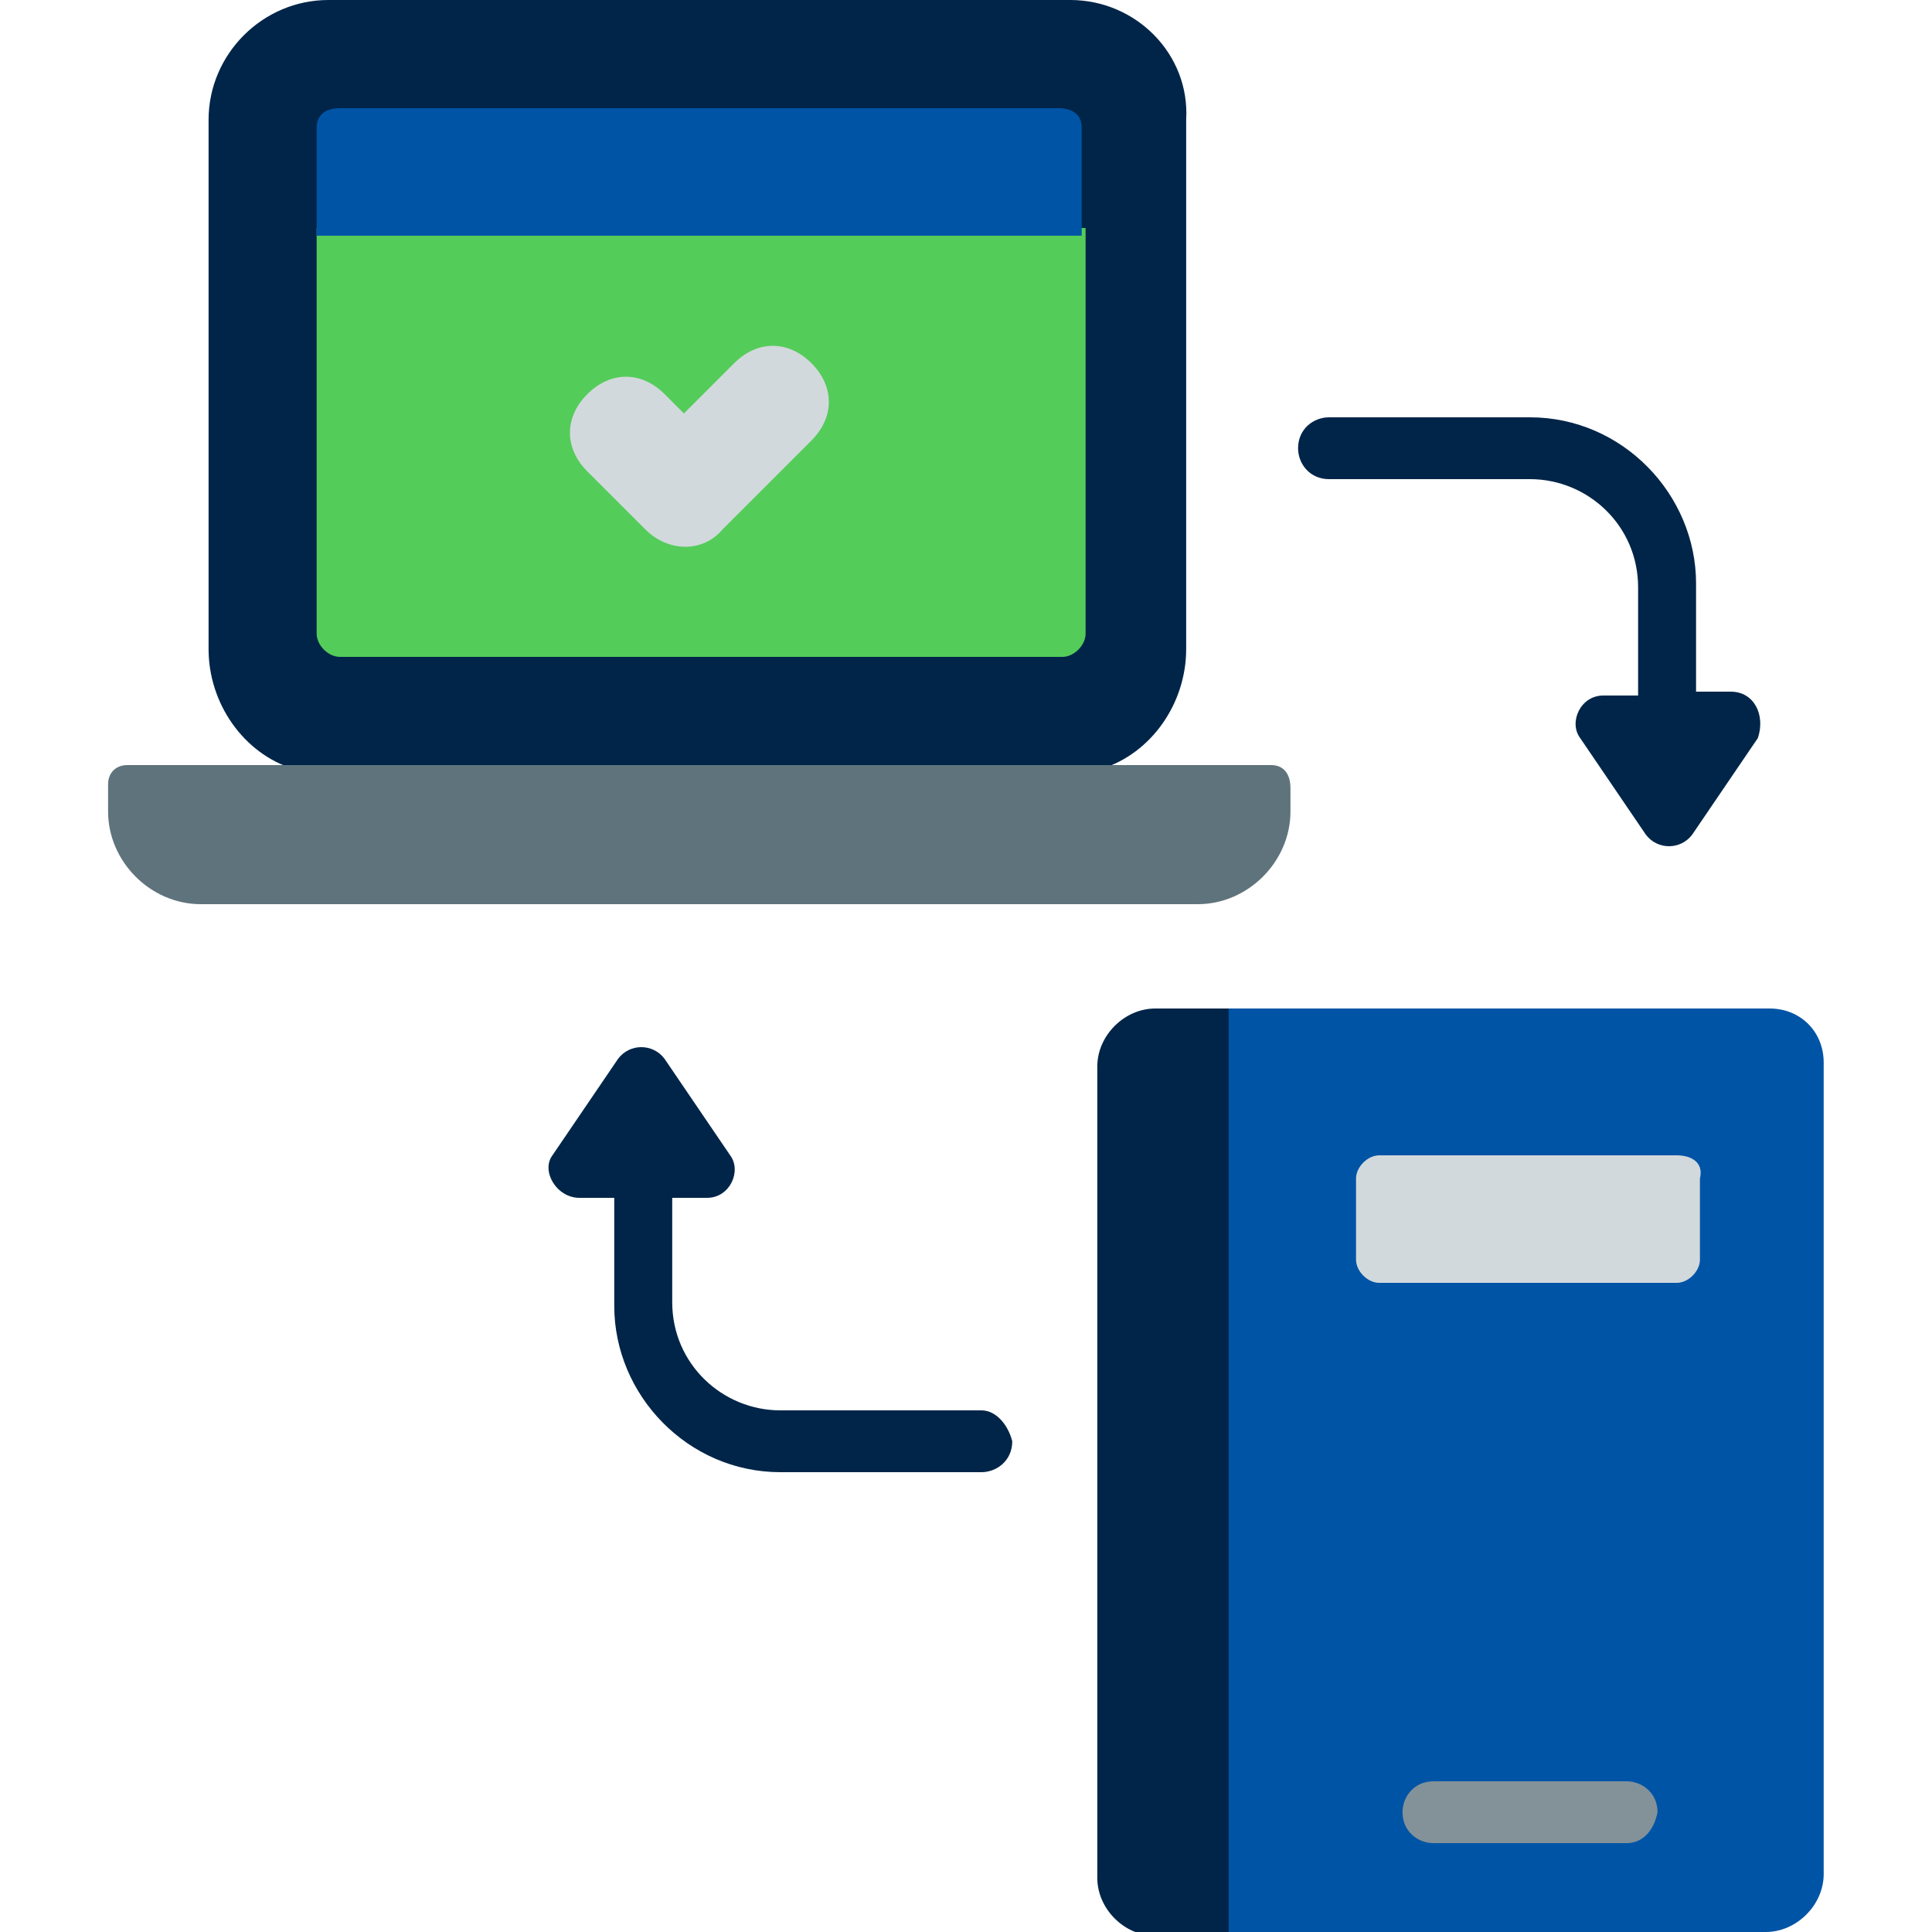 <svg width="50" height="50" viewBox="0 0 50 50" fill="none" xmlns="http://www.w3.org/2000/svg">
<g clip-path="url(#clip0_12083_17787)">
<path d="M27.698 0C26.698 0 9.998 0 8.498 0C6.798 0 5.398 1.4 5.398 3.1V16.8C5.398 18.2 6.298 19.5 7.598 19.9H28.498C29.798 19.5 30.698 18.2 30.698 16.8V3.1C30.798 1.4 29.398 0 27.698 0Z" fill="#002548"/>
<path d="M32.897 19.8H3.297C2.997 19.8 2.797 20 2.797 20.3V21C2.797 22.3 3.897 23.4 5.197 23.4H30.997C32.297 23.4 33.397 22.3 33.397 21V20.4C33.397 20 33.197 19.8 32.897 19.8Z" fill="#5F737C"/>
<path d="M8.195 5.9V16.4C8.195 16.7 8.495 17 8.795 17H27.495C27.795 17 28.095 16.7 28.095 16.4C28.095 15.9 28.095 7.9 28.095 5.9H8.195Z" fill="#54CC5A"/>
<path d="M31.998 26.1H29.898C29.098 26.1 28.398 26.8 28.398 27.6V48.6C28.398 49.4 29.098 50.1 29.898 50.1H31.998V26.1Z" fill="#002548"/>
<path d="M44.794 17.9H43.894V15.1C43.894 12.8 41.994 10.8 39.594 10.8H34.394C33.994 10.8 33.594 11.1 33.594 11.6C33.594 12 33.894 12.4 34.394 12.4H39.594C41.094 12.4 42.394 13.6 42.394 15.2V18H41.494C40.894 18 40.594 18.7 40.894 19.1L42.594 21.6C42.894 22 43.494 22 43.794 21.6L45.494 19.1C45.694 18.5 45.394 17.9 44.794 17.9Z" fill="#002548"/>
<path d="M25.397 36.5H20.197C18.697 36.5 17.397 35.3 17.397 33.7V31H18.297C18.897 31 19.197 30.3 18.897 29.9L17.197 27.4C16.897 27 16.297 27 15.997 27.4L14.297 29.9C13.997 30.3 14.397 31 14.997 31H15.897V33.8C15.897 36.1 17.797 38.1 20.197 38.1H25.397C25.797 38.1 26.197 37.8 26.197 37.3C26.097 36.9 25.797 36.5 25.397 36.5Z" fill="#002548"/>
<path d="M27.394 2.8H11.594V6.1H27.994V3.3C27.994 3 27.794 2.8 27.394 2.8Z" fill="#0054A6"/>
<path d="M11.795 6.1V2.8H8.795C8.395 2.8 8.195 3 8.195 3.3V6.1H11.795Z" fill="#0054A6"/>
<path d="M16.7 13.7L15.2 12.2C14.6 11.6 14.6 10.8 15.2 10.2C15.8 9.6 16.6 9.6 17.2 10.2L17.7 10.7L19 9.4C19.6 8.8 20.4 8.8 21 9.4C21.6 10 21.6 10.8 21 11.4L18.7 13.7C18.2 14.3 17.3 14.3 16.7 13.7Z" fill="#D2D9DC"/>
<path d="M45.797 26.1H31.797V50H45.697C46.497 50 47.197 49.3 47.197 48.5V27.5C47.197 26.7 46.597 26.1 45.797 26.1Z" fill="#0054A6"/>
<path d="M43.394 29.9H35.694C35.394 29.9 35.094 30.2 35.094 30.5V32.6C35.094 32.9 35.394 33.2 35.694 33.2H43.394C43.694 33.2 43.994 32.9 43.994 32.6V30.5C44.094 30.1 43.794 29.9 43.394 29.9Z" fill="#D2D9DC"/>
<path d="M42.097 47.7H37.097C36.697 47.7 36.297 47.4 36.297 46.9C36.297 46.5 36.597 46.1 37.097 46.1H42.097C42.497 46.1 42.897 46.4 42.897 46.9C42.797 47.4 42.497 47.7 42.097 47.7Z" fill="#839299"/>
</g>
<defs>
<clipPath id="clip0_12083_17787">
<rect width="50" height="50" fill="white"/>
</clipPath>
</defs>
</svg>
